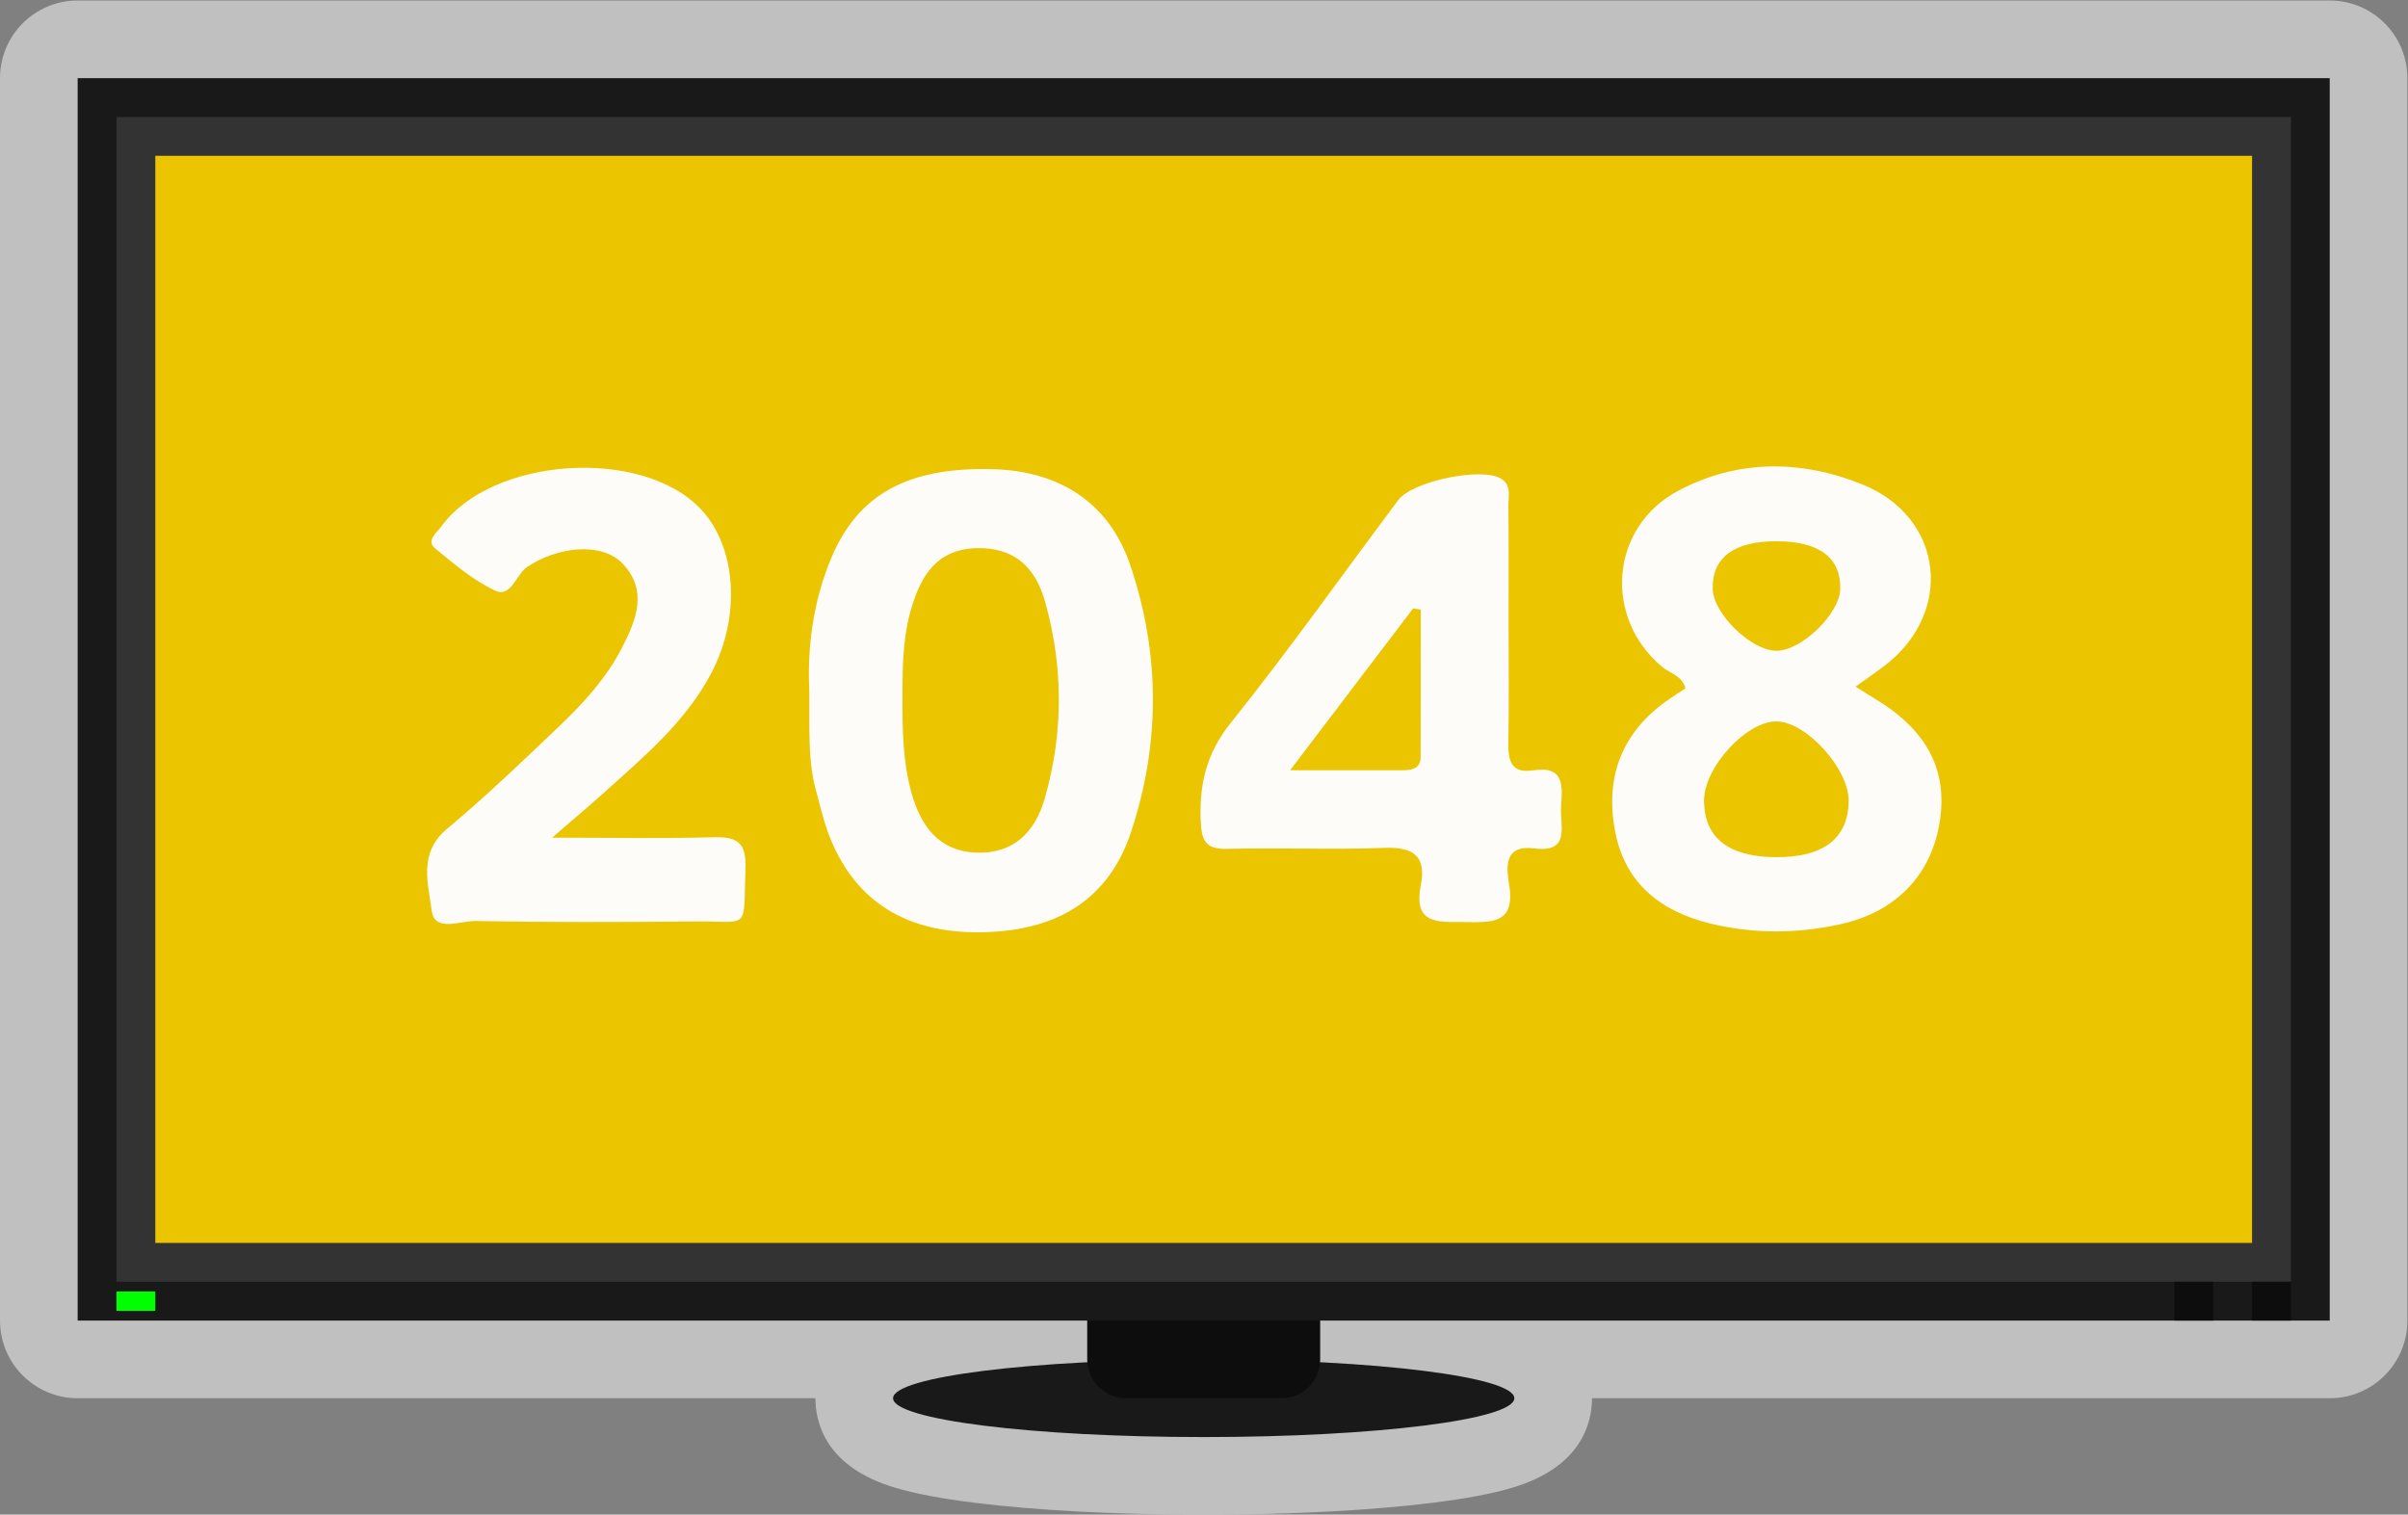 <?xml version="1.0" encoding="UTF-8" standalone="no"?>
<svg
   xmlns:dc="http://purl.org/dc/elements/1.1/"
   xmlns:cc="http://creativecommons.org/ns#"
   xmlns:rdf="http://www.w3.org/1999/02/22-rdf-syntax-ns#"
   xmlns:svg="http://www.w3.org/2000/svg"
   xmlns="http://www.w3.org/2000/svg"
   viewBox="0 0 330.667 208"
   height="208"
   width="330.667"
   xml:space="preserve"
   id="svg2"
   version="1.1"><rect x="0" y="0" width="330.667" height="208" fill="#808080" stroke="none"/><defs
     id="defs6"><clipPath
       id="clipPath18"
       clipPathUnits="userSpaceOnUse"><path
         id="path16"
         d="M 0,256 H 256 V 0 H 0 Z" /></clipPath><clipPath
       id="clipPath26"
       clipPathUnits="userSpaceOnUse"><path
         id="path24"
         d="M 4,204 H 252 V 48 H 4 Z" /></clipPath></defs><g
     transform="matrix(1.333,0,0,-1.333,-5.333,272)"
     id="g10"><g
       id="g12"><g
         clip-path="url(#clipPath18)"
         id="g14"><g
           id="g20"><g
             id="g22" /><g
             id="g34"><g
               style="opacity:0.5"
               id="g32"
               clip-path="url(#clipPath26)"><g
                 id="g30"
                 transform="translate(244,204)"><path
                   id="path28"
                   style="fill:#ffffff;fill-opacity:1;fill-rule:nonzero;stroke:none"
                   d="m 0,0 h -232 c -4.418,0 -8,-3.582 -8,-8 v -128 c 0,-4.418 3.582,-8 8,-8 h 76 c 0,-2.536 1.071,-7.108 8.248,-9.229 2.056,-0.608 4.716,-1.111 8.132,-1.538 6.363,-0.795 14.751,-1.233 23.62,-1.233 8.869,0 17.257,0.438 23.62,1.233 3.416,0.427 6.076,0.93 8.133,1.538 7.176,2.121 8.247,6.693 8.247,9.229 h 60 4 4 4 4 c 4.418,0 8,3.582 8,8 V -8 C 8,-3.582 4.418,0 0,0" /></g></g></g></g><g
           transform="translate(160,60)"
           id="g36"><path
             id="path38"
             style="fill:#191919;fill-opacity:1;fill-rule:nonzero;stroke:none"
             d="m 0,0 c 0,-2.209 -14.327,-4 -32,-4 -17.673,0 -32,1.791 -32,4 0,2.209 14.327,4 32,4 C -14.327,4 0,2.209 0,0" /></g><g
           transform="translate(136,60)"
           id="g40"><path
             id="path42"
             style="fill:#0d0d0d;fill-opacity:1;fill-rule:nonzero;stroke:none"
             d="m 0,0 h -16 c -2.209,0 -4,1.791 -4,4 v 4 c 0,2.209 1.791,4 4,4 H 0 C 2.209,12 4,10.209 4,8 V 4 C 4,1.791 2.209,0 0,0" /></g><path
           id="path44"
           style="fill:#191919;fill-opacity:1;fill-rule:nonzero;stroke:none"
           d="M 244,68 H 12 v 128 h 232 z" /><path
           id="path46"
           style="fill:#333333;fill-opacity:1;fill-rule:nonzero;stroke:none"
           d="M 240,72 H 16 v 120 h 224 z" /><path
           id="path48"
           style="fill:#0d0d0d;fill-opacity:1;fill-rule:nonzero;stroke:none"
           d="m 240,68 h -4 v 4 h 4 z" /><path
           id="path50"
           style="fill:#0d0d0d;fill-opacity:1;fill-rule:nonzero;stroke:none"
           d="m 232,68 h -4 v 4 h 4 z" /><path
           id="path52"
           style="fill:#00ff00;fill-opacity:1;fill-rule:nonzero;stroke:none"
           d="m 20,69 h -4 v 2 h 4 z" /><path
           id="path54"
           style="fill:#eac500;fill-opacity:1;fill-rule:nonzero;stroke:none"
           d="M 236,76 H 20 v 112 h 216 z" /><g
           transform="translate(187.012,148.288)"
           id="g56"><path
             id="path58"
             style="fill:#fdfcf8;fill-opacity:1;fill-rule:nonzero;stroke:none"
             d="m 0,0 c -4.391,0.004 -6.644,-1.676 -6.575,-4.904 0.054,-2.566 3.958,-6.361 6.56,-6.377 2.56,-0.016 6.517,3.804 6.578,6.35 C 6.642,-1.693 4.394,-0.004 0,0 m -0.184,-32.544 c 4.989,-0.061 7.582,1.916 7.613,5.804 0.024,3.233 -4.235,8.011 -7.287,8.176 -3.129,0.168 -7.646,-4.702 -7.61,-8.204 0.039,-3.769 2.496,-5.717 7.284,-5.776 m 8.324,17.569 c 0.789,-0.494 1.403,-0.891 2.029,-1.269 5.258,-3.17 7.432,-7.231 6.672,-12.468 -0.807,-5.559 -4.439,-9.454 -10.259,-10.743 -4.46,-0.988 -8.985,-1.009 -13.425,0.077 -4.97,1.217 -8.71,4.032 -9.764,9.375 -1.107,5.608 0.609,10.25 5.337,13.597 0.613,0.433 1.249,0.834 1.885,1.257 -0.344,1.318 -1.596,1.533 -2.415,2.219 -6.092,5.113 -5.334,14.422 1.686,18.144 6.123,3.248 12.652,3.181 18.932,0.653 8.47,-3.41 9.51,-13.297 2.197,-18.781 -0.897,-0.672 -1.821,-1.306 -2.875,-2.061" /></g><g
           transform="translate(96.965,132.114)"
           id="g60"><path
             id="path62"
             style="fill:#fdfcf8;fill-opacity:1;fill-rule:nonzero;stroke:none"
             d="m 0,0 c 0.004,-3.293 0.042,-6.583 0.945,-9.788 0.972,-3.449 2.863,-5.987 6.7,-6.115 3.813,-0.127 6.032,2.118 7.031,5.629 1.913,6.72 1.91,13.484 0.023,20.208 -0.989,3.521 -3.13,5.626 -7.05,5.529 C 3.63,15.364 1.971,12.74 0.957,9.403 0.027,6.347 0.006,3.167 0,0 m -9.597,0.989 c -0.194,4.034 0.33,8.906 2.301,13.542 2.764,6.504 7.863,9.293 16.575,9.072 6.957,-0.177 12.023,-3.527 14.167,-9.819 3.114,-9.141 3.137,-18.418 0.104,-27.573 -2.277,-6.871 -7.545,-10.209 -15.435,-10.322 -7.615,-0.109 -12.858,3.098 -15.531,9.633 -0.664,1.623 -1.049,3.367 -1.512,5.069 -0.843,3.1 -0.621,6.283 -0.669,10.398" /></g><g
           transform="translate(136.904,124.7)"
           id="g64"><path
             id="path66"
             style="fill:#fdfcf8;fill-opacity:1;fill-rule:nonzero;stroke:none"
             d="m 0,0 c 4.439,0 8.022,0.001 11.604,0 0.947,0 1.834,0.176 1.84,1.363 0.029,5.062 0.012,10.124 0.012,15.186 -0.261,0.04 -0.521,0.08 -0.783,0.12 C 8.609,11.324 4.546,5.98 0,0 m 22.504,15.118 c 10e-4,-4.056 0.055,-8.113 -0.023,-12.166 -0.036,-1.904 0.22,-3.326 2.593,-2.959 3.254,0.504 2.973,-1.736 2.837,-3.786 -0.126,-1.909 1.021,-4.735 -2.741,-4.263 -3.069,0.387 -2.925,-1.805 -2.617,-3.649 0.715,-4.296 -1.936,-3.946 -4.716,-3.938 -2.671,0.008 -5.167,-0.23 -4.373,3.799 0.592,3.005 -0.797,3.955 -3.74,3.844 -5.384,-0.205 -10.783,0.034 -16.17,-0.103 -2.18,-0.054 -2.676,0.737 -2.764,2.833 -0.16,3.813 0.573,6.992 3.077,10.124 5.981,7.481 11.533,15.312 17.277,22.986 1.471,1.967 8.654,3.421 10.606,2.191 1.075,-0.677 0.727,-1.794 0.736,-2.747 0.039,-4.055 0.017,-8.111 0.018,-12.166" /></g><g
           transform="translate(60.878,117.75)"
           id="g68"><path
             id="path70"
             style="fill:#fdfcf8;fill-opacity:1;fill-rule:nonzero;stroke:none"
             d="m 0,0 c 6.231,0 11.444,-0.096 16.651,0.044 2.334,0.062 3.363,-0.491 3.269,-3.114 -0.238,-6.691 0.581,-5.495 -5.27,-5.558 -7.515,-0.082 -15.033,-0.097 -22.546,0.043 -1.547,0.029 -4.224,-1.191 -4.508,1.056 -0.348,2.746 -1.417,5.94 1.56,8.427 4.048,3.382 7.87,7.046 11.69,10.695 2.457,2.347 4.759,4.885 6.336,7.948 1.477,2.866 2.74,5.93 0.046,8.728 -2.122,2.202 -6.646,1.726 -9.777,-0.361 -1.19,-0.792 -1.659,-3.228 -3.331,-2.448 -2.234,1.042 -4.203,2.729 -6.145,4.316 -1.002,0.819 0.117,1.611 0.568,2.237 5.225,7.256 20.795,8.27 26.831,1.779 C 18.99,29.903 19.453,22.814 16.442,17.036 13.811,11.984 9.54,8.419 5.43,4.715 3.892,3.329 2.305,1.998 0,0" /></g></g></g></g></svg>